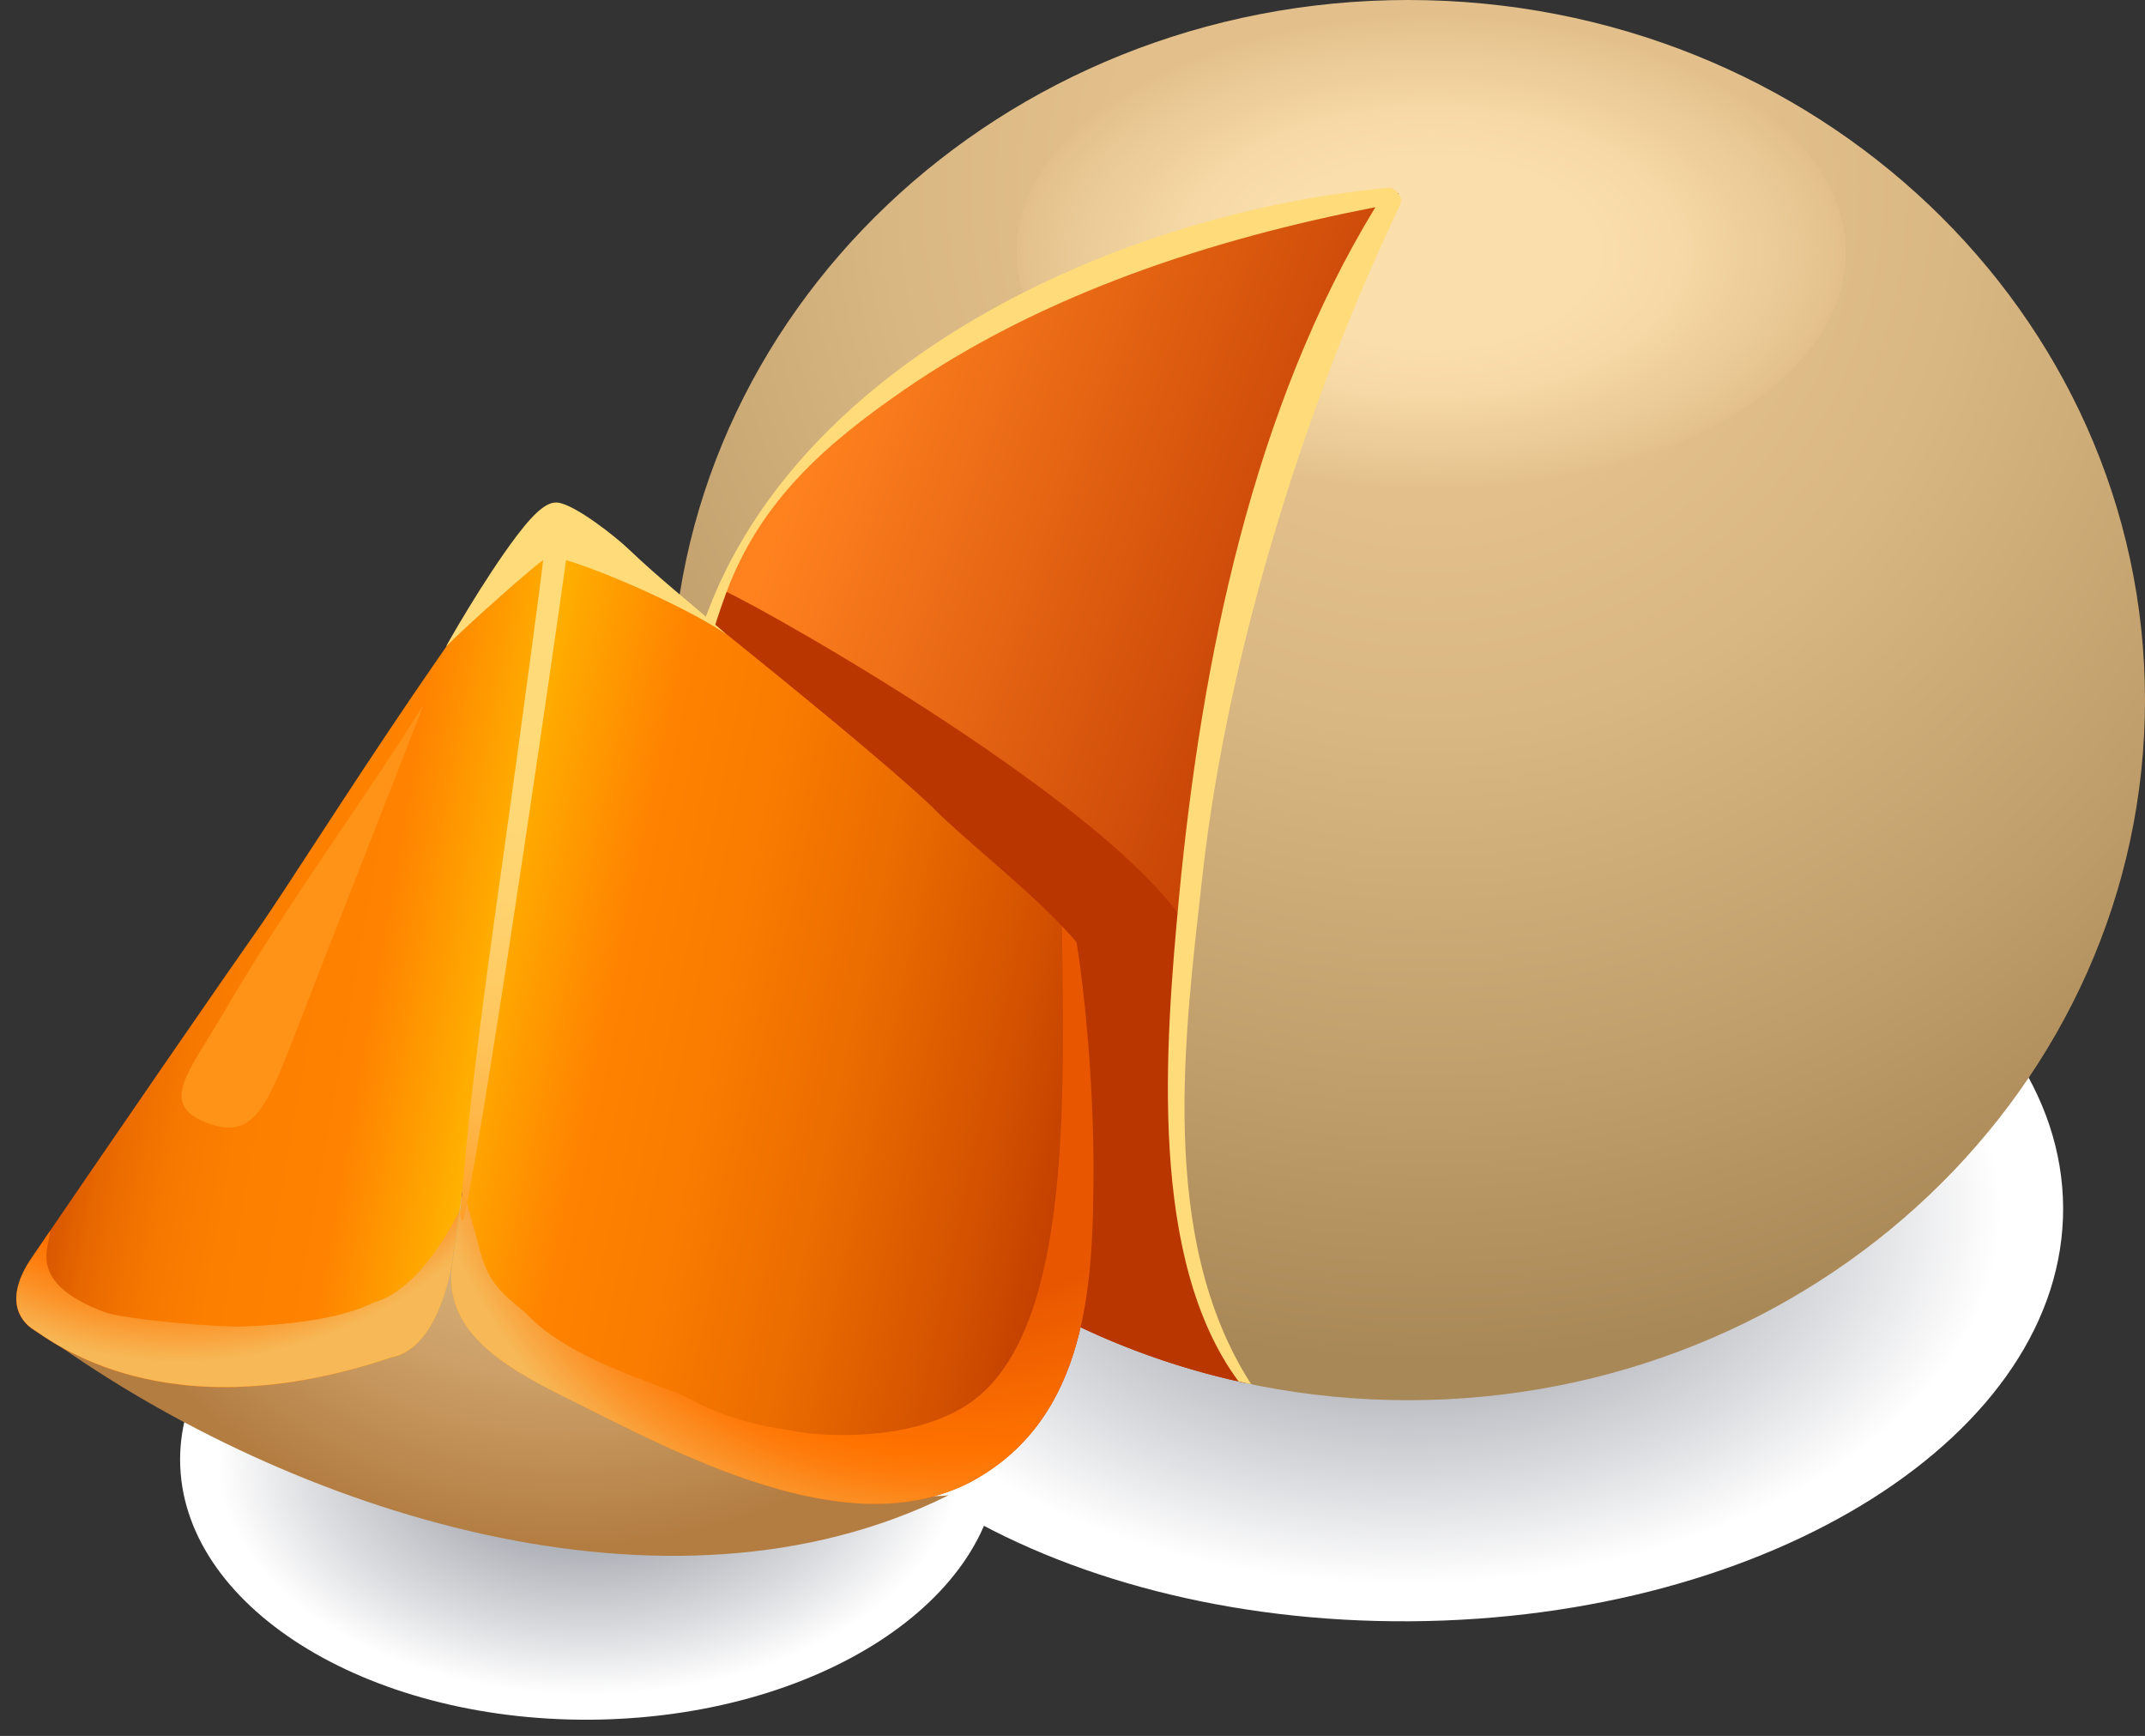 <svg width="131" height="106" viewBox="0 0 131 106" fill="none" xmlns="http://www.w3.org/2000/svg">
<rect x="0" y="0" width="131" height="106" fill="#333333" stroke="none"/>
<path d="M126 73.75C125.94 59.95 107.98 48.87 85.89 49.01C63.8 49.15 45.94 60.46 46 74.26C46.06 88.07 64.02 99.14 86.11 99C108.2 98.86 126.06 87.55 126 73.75Z" fill="url(#paint0_radial)"/>
<path d="M61 88.84C60.96 80.01 49.74 72.91 35.93 73.01C22.12 73.1 10.96 80.34 11 89.17C11.04 98.01 22.26 105.1 36.07 105.01C49.88 104.91 61.04 97.67 61 88.84Z" fill="url(#paint1_radial)"/>
<path d="M131 42.75C131 19.14 110.85 0 86 0C61.15 0 41 19.14 41 42.75C41 66.36 61.15 85.5 86 85.5C110.85 85.5 131 66.36 131 42.75Z" fill="url(#paint2_radial)"/>
<path d="M112.72 15.42C112.72 7.42 101.39 0.94 87.41 0.94C73.43 0.94 62.1 7.42 62.1 15.42C62.1 23.42 73.43 29.9 87.41 29.9C101.39 29.9 112.72 23.42 112.72 15.42Z" fill="url(#paint3_radial)"/>
<path d="M73.71 47.83C75.9 35.41 80.07 21.64 85.42 11.79C74.17 14.13 61.16 17.44 51 26.31C44.29 32.17 41.76 40.47 41.3 47.71C43.51 65.83 57.64 80.49 76.05 84.44C69.66 77.92 71.97 57.69 73.71 47.83Z" fill="url(#paint4_linear)"/>
<path d="M44.02 36.01C42.35 39.87 41.54 43.94 41.3 47.72C43.51 65.84 57.64 80.5 76.05 84.45C71.22 79.51 71.37 66.72 72.47 56.52C67.33 48.49 44.13 35.76 44.02 36.01Z" fill="#BA3600"/>
<path d="M73.42 53.61C74.99 39.4 80 24 85.54 12.44C85.55 12.41 85.55 12.37 85.54 12.33C85.74 12.17 85.15 11.43 84.88 11.46C65.12 13.24 40.13 26.04 41.49 49.01C41.5 49.05 41.5 49.09 41.51 49.13C41.55 49.21 41.69 49.35 41.7 49.25C41.89 44.83 42.81 40.38 44.34 36.23C46.42 30.61 50.4 27.13 55.18 23.83C63.78 17.89 74.09 14.58 84 12.65C76.54 24.85 73.39 40.25 72.01 54.75C71.14 63.96 70.14 76.92 75.64 84.35C75.9 84.41 76.15 84.47 76.41 84.52C70.62 75.54 72.4 62.86 73.42 53.61Z" fill="#FFDB7A"/>
<path d="M57.94 91.3C40.79 99.84 17.79 92.34 2.97 81.72C2.97 81.72 23.76 85.99 28.18 72.92C29.75 87.41 54.04 91.94 57.94 91.3Z" fill="url(#paint5_radial)"/>
<path d="M34.55 31C31.95 31.13 18.46 52.91 15.85 56.6C14.04 59.16 6.87 69.56 1.93 76.81C0.27 79.24 1.13 80.63 2.06 81.21C3.1 81.86 10.12 87.55 23.89 82.89C26.75 82.37 27.53 77.45 27.53 77.45L34.55 31Z" fill="url(#paint6_linear)"/>
<path d="M25.88 43C22.45 48.57 17.93 54.55 13.63 61.88C11.5 65.51 9.75 67.38 12.5 68.51C15.32 69.66 16.18 67.89 17.88 63.51C20.63 56.38 22.88 50.75 25.88 43Z" fill="#FF9317"/>
<path d="M34.55 31C36.37 32.29 54.04 46.27 57.42 49.76C60.02 52.22 63.27 54.68 65.74 57.52C66.26 60.62 66.78 66.32 66.78 71.23C66.78 78.24 66.52 86.63 59.24 90.51C51.7 94.39 41.44 88.76 34.55 85.33C30.65 83.39 26.88 81.19 27.66 76.92L34.55 31Z" fill="url(#paint7_linear)"/>
<path d="M65.74 57.53C65.45 57.2 65.16 56.88 64.86 56.56C65 67.62 65.44 82.12 58.73 85.99C56.05 87.54 52.49 87.8 49.5 87.54C46.77 87.15 44.56 86.76 41.96 85.34C40.14 84.43 34.87 83.12 32.08 80.16C30.52 78.87 29.74 78.22 29.22 76.02C29.01 75.18 28.61 73.89 28.31 72.62L27.66 76.93C26.88 81.2 30.65 83.4 34.55 85.34C41.43 88.77 51.7 94.4 59.24 90.52C66.52 86.64 66.78 78.25 66.78 71.24C66.78 66.32 66.26 60.63 65.74 57.53Z" fill="url(#paint8_radial)"/>
<path d="M22.86 79.52C20.88 80.5 18 80.87 14.88 81C13.35 81.06 7.53 80.56 6.38 80.12C1.64 78.33 3 76.2 3.07 75.15C2.68 75.71 2.31 76.27 1.94 76.8C0.28 79.23 1.14 80.62 2.07 81.2C3.11 81.85 10.13 87.54 23.9 82.88C26.76 82.36 27.54 77.44 27.54 77.44L28.07 73.93C26.83 76.37 25.03 78.89 22.86 79.52Z" fill="url(#paint9_radial)"/>
<path d="M44.34 38.72C42.36 36.97 40.3 35.36 38.39 33.53C37.61 32.78 35.12 30.81 34.06 30.69C33.5 30.63 32.81 31.07 31.58 32.69C29.55 35.36 27.18 39.55 27.24 39.49C28.66 38.03 32.64 34.55 33.17 34.2C33.13 34.79 31.68 45.53 31 50.39C29.9 58.27 28.73 66.21 28.11 74.15C28.1 74.32 28.26 74.77 28.34 74.39C29.83 67.38 34.42 35.42 34.57 34.2C37.38 35.06 42.19 37.25 44.34 38.72Z" fill="url(#paint10_linear)"/>
<defs>
<radialGradient id="paint0_radial" cx="0" cy="0" r="1" gradientUnits="userSpaceOnUse" gradientTransform="translate(86 74.001) rotate(-0.369) scale(40.003 24.997)">
<stop stop-color="#92959E"/>
<stop offset="0.144" stop-color="#9B9EA6"/>
<stop offset="0.378" stop-color="#B3B5BC"/>
<stop offset="0.672" stop-color="#DBDCDF"/>
<stop offset="0.907" stop-color="white"/>
</radialGradient>
<radialGradient id="paint1_radial" cx="0" cy="0" r="1" gradientUnits="userSpaceOnUse" gradientTransform="translate(36 89) rotate(-0.369) scale(25.002 15.998)">
<stop stop-color="#92959E"/>
<stop offset="0.144" stop-color="#9B9EA6"/>
<stop offset="0.378" stop-color="#B3B5BC"/>
<stop offset="0.672" stop-color="#DBDCDF"/>
<stop offset="0.907" stop-color="white"/>
</radialGradient>
<radialGradient id="paint2_radial" cx="0" cy="0" r="1" gradientUnits="userSpaceOnUse" gradientTransform="translate(87.172 11.447) scale(72.189 71.951)">
<stop offset="0.275" stop-color="#E3C08B"/>
<stop offset="0.462" stop-color="#D9B782"/>
<stop offset="0.774" stop-color="#C09E6B"/>
<stop offset="1" stop-color="#A98857"/>
</radialGradient>
<radialGradient id="paint3_radial" cx="0" cy="0" r="1" gradientUnits="userSpaceOnUse" gradientTransform="translate(87.407 15.418) scale(25.312 14.483)">
<stop offset="0.4" stop-color="#FADEAB"/>
<stop offset="0.61" stop-color="#F5D8A5"/>
<stop offset="0.902" stop-color="#E8C793"/>
<stop offset="1" stop-color="#E3C08B"/>
</radialGradient>
<linearGradient id="paint4_linear" x1="41.583" y1="33.97" x2="82.319" y2="48.953" gradientUnits="userSpaceOnUse">
<stop offset="0.115" stop-color="#FF821F"/>
<stop offset="1" stop-color="#BA3600"/>
</linearGradient>
<radialGradient id="paint5_radial" cx="0" cy="0" r="1" gradientUnits="userSpaceOnUse" gradientTransform="translate(34.683 60.631) scale(33.879 33.734)">
<stop offset="0.275" stop-color="#E3C08B"/>
<stop offset="0.432" stop-color="#DDB781"/>
<stop offset="0.696" stop-color="#CCA068"/>
<stop offset="1" stop-color="#B37D42"/>
</radialGradient>
<linearGradient id="paint6_linear" x1="30.755" y1="59.199" x2="5.292" y2="54.709" gradientUnits="userSpaceOnUse">
<stop stop-color="#FFB300"/>
<stop offset="0.3" stop-color="#FF8200"/>
<stop offset="0.551" stop-color="#FD7F00"/>
<stop offset="0.713" stop-color="#F57700"/>
<stop offset="0.85" stop-color="#E86800"/>
<stop offset="0.971" stop-color="#D65300"/>
<stop offset="1" stop-color="#D14D00"/>
</linearGradient>
<linearGradient id="paint7_linear" x1="28.733" y1="58.379" x2="68.997" y2="66.937" gradientUnits="userSpaceOnUse">
<stop stop-color="#FFB300"/>
<stop offset="0.22" stop-color="#FF8200"/>
<stop offset="0.377" stop-color="#FA7C00"/>
<stop offset="0.583" stop-color="#EB6C00"/>
<stop offset="0.814" stop-color="#D35100"/>
<stop offset="1" stop-color="#BA3600"/>
</linearGradient>
<radialGradient id="paint8_radial" cx="0" cy="0" r="1" gradientUnits="userSpaceOnUse" gradientTransform="translate(58.202 62.829) scale(33.365 33.222)">
<stop offset="0.505" stop-color="#E85700"/>
<stop offset="0.78" stop-color="#FF7300"/>
<stop offset="0.825" stop-color="#FE7C0C"/>
<stop offset="0.905" stop-color="#FB952B"/>
<stop offset="1" stop-color="#F7B857"/>
</radialGradient>
<radialGradient id="paint9_radial" cx="0" cy="0" r="1" gradientUnits="userSpaceOnUse" gradientTransform="translate(11.033 57.556) scale(25.715 25.605)">
<stop offset="0.78" stop-color="#FF7300"/>
<stop offset="0.825" stop-color="#FE7C0C"/>
<stop offset="0.905" stop-color="#FB952B"/>
<stop offset="1" stop-color="#F7B857"/>
</radialGradient>
<linearGradient id="paint10_linear" x1="36.844" y1="31.634" x2="30.344" y2="77.634" gradientUnits="userSpaceOnUse">
<stop offset="0.137" stop-color="#FFDB7A"/>
<stop offset="0.368" stop-color="#FFD977"/>
<stop offset="0.531" stop-color="#FFD26E"/>
<stop offset="0.674" stop-color="#FFC75E"/>
<stop offset="0.805" stop-color="#FFB748"/>
<stop offset="0.927" stop-color="#FFA22C"/>
<stop offset="1" stop-color="#FF9317"/>
</linearGradient>
</defs>
</svg>
